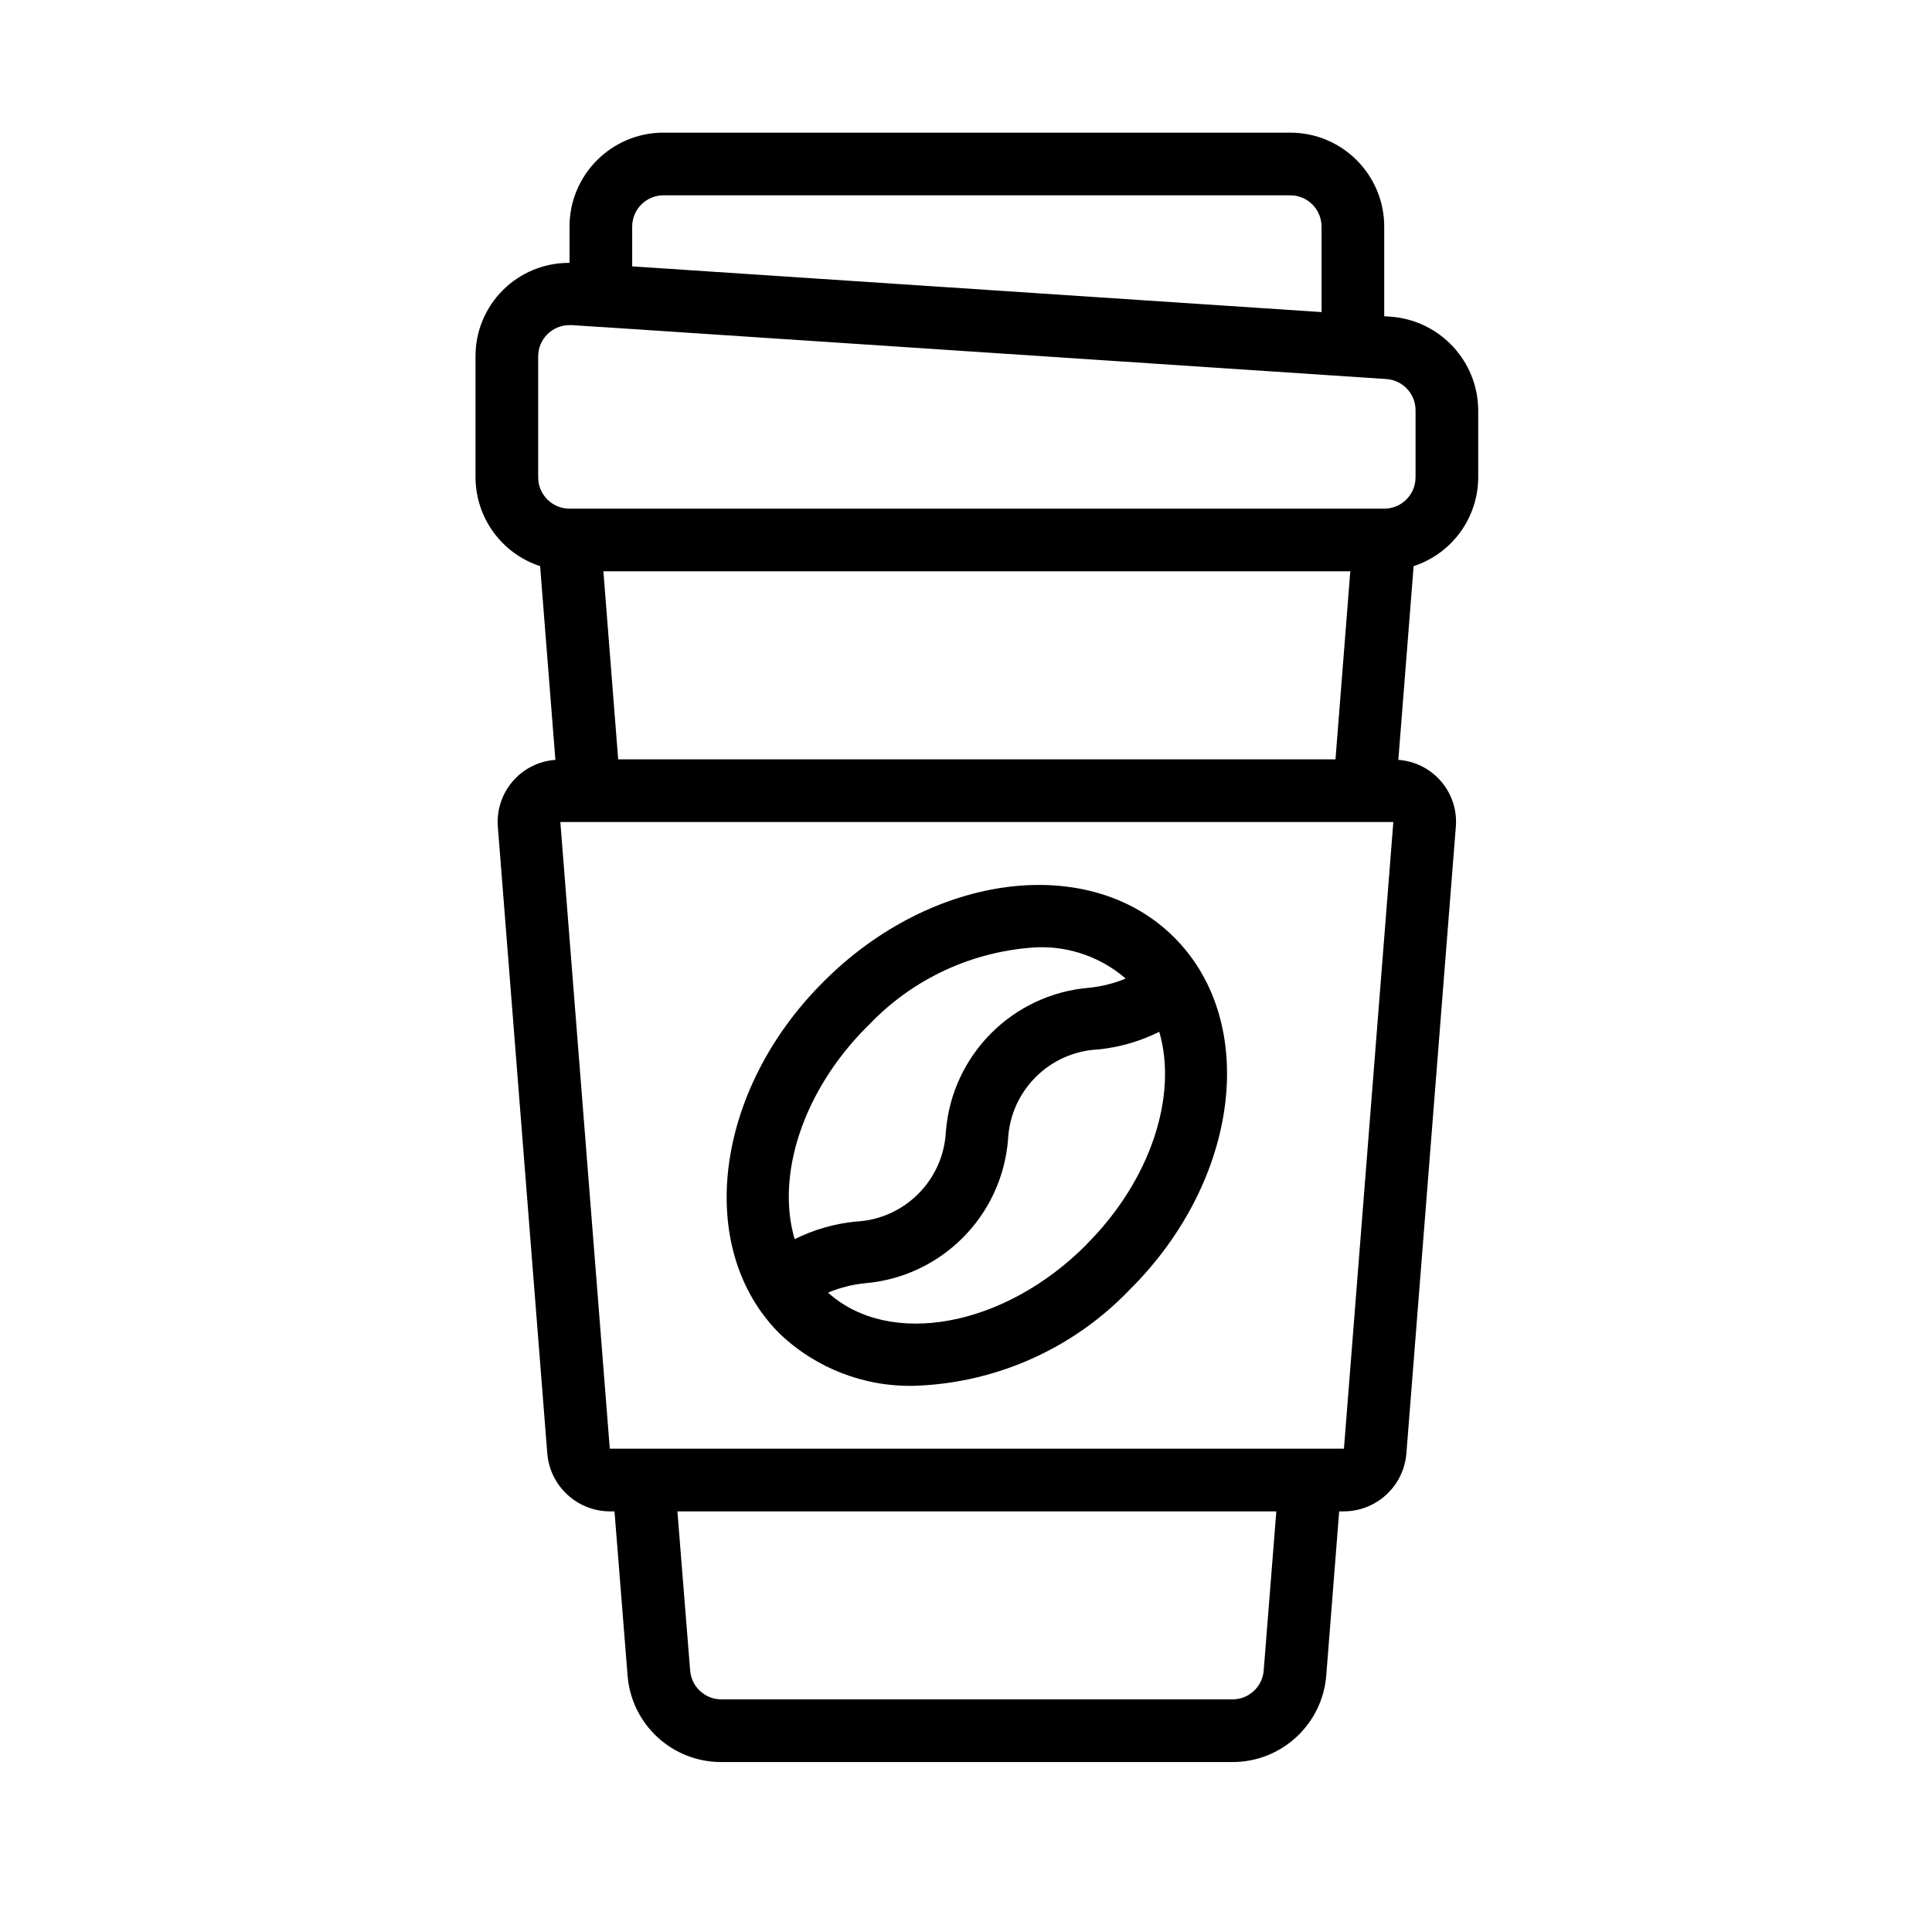 <svg width="32" height="32" viewBox="0 0 32 32" fill="none" xmlns="http://www.w3.org/2000/svg">
<path d="M8.946 9.377L9.199 12.586C8.925 12.605 8.67 12.733 8.491 12.942C8.312 13.151 8.224 13.422 8.246 13.696L9.065 24.076C9.11 24.615 9.559 25.03 10.1 25.033H10.178L10.395 27.756C10.46 28.566 11.138 29.188 11.95 29.185H20.41C21.223 29.188 21.902 28.563 21.967 27.752L22.181 25.033H22.26C22.8 25.03 23.249 24.615 23.294 24.076L24.113 13.696C24.136 13.422 24.048 13.151 23.869 12.942C23.69 12.733 23.435 12.605 23.161 12.586L23.414 9.377C24.05 9.169 24.482 8.576 24.484 7.906V6.799C24.481 5.98 23.847 5.303 23.031 5.245L22.927 5.238V3.754C22.927 2.894 22.23 2.197 21.37 2.197H10.99C10.13 2.197 9.433 2.894 9.433 3.754V4.354C9.02 4.351 8.623 4.513 8.331 4.804C8.038 5.095 7.874 5.491 7.876 5.904V7.906C7.878 8.576 8.31 9.169 8.946 9.377ZM22.12 12.577H10.239L9.994 9.463H22.365L22.12 12.577ZM20.931 27.666C20.911 27.938 20.684 28.148 20.412 28.147H11.95C11.679 28.148 11.453 27.94 11.431 27.67L11.22 25.033H21.14L20.931 27.666ZM22.26 23.995H10.1L9.281 13.615H23.078L22.26 23.995ZM10.99 3.235H21.37C21.657 3.235 21.889 3.467 21.889 3.754V5.169L10.471 4.412V3.754C10.471 3.467 10.703 3.235 10.99 3.235ZM8.914 5.904C8.914 5.617 9.146 5.385 9.433 5.385H9.47L9.941 5.416H9.952H9.958L22.963 6.278C23.236 6.297 23.447 6.524 23.446 6.797V7.906C23.446 8.192 23.214 8.425 22.927 8.425H9.433C9.146 8.425 8.914 8.192 8.914 7.906V5.904Z" fill="black"/>
<path d="M13.637 16.263C11.831 18.063 11.503 20.674 12.907 22.083C13.51 22.663 14.321 22.976 15.157 22.953C16.51 22.906 17.79 22.33 18.723 21.349C20.529 19.549 20.856 16.938 19.452 15.53C18.048 14.121 15.435 14.456 13.637 16.263ZM14.371 16.997C15.108 16.211 16.122 15.742 17.199 15.689C17.729 15.677 18.244 15.861 18.645 16.208C18.452 16.288 18.249 16.339 18.042 16.36C16.775 16.464 15.77 17.47 15.667 18.736C15.63 19.546 14.982 20.195 14.172 20.233C13.821 20.268 13.479 20.367 13.162 20.524C12.852 19.473 13.291 18.07 14.37 16.995L14.371 16.997ZM17.992 20.618C16.629 21.986 14.734 22.327 13.715 21.41C13.908 21.329 14.112 21.277 14.321 21.255C15.588 21.151 16.593 20.145 16.696 18.878C16.733 18.068 17.381 17.42 18.191 17.382C18.542 17.347 18.884 17.248 19.201 17.09C19.508 18.139 19.069 19.541 17.991 20.616L17.992 20.618Z" fill="black"/>
</svg>
